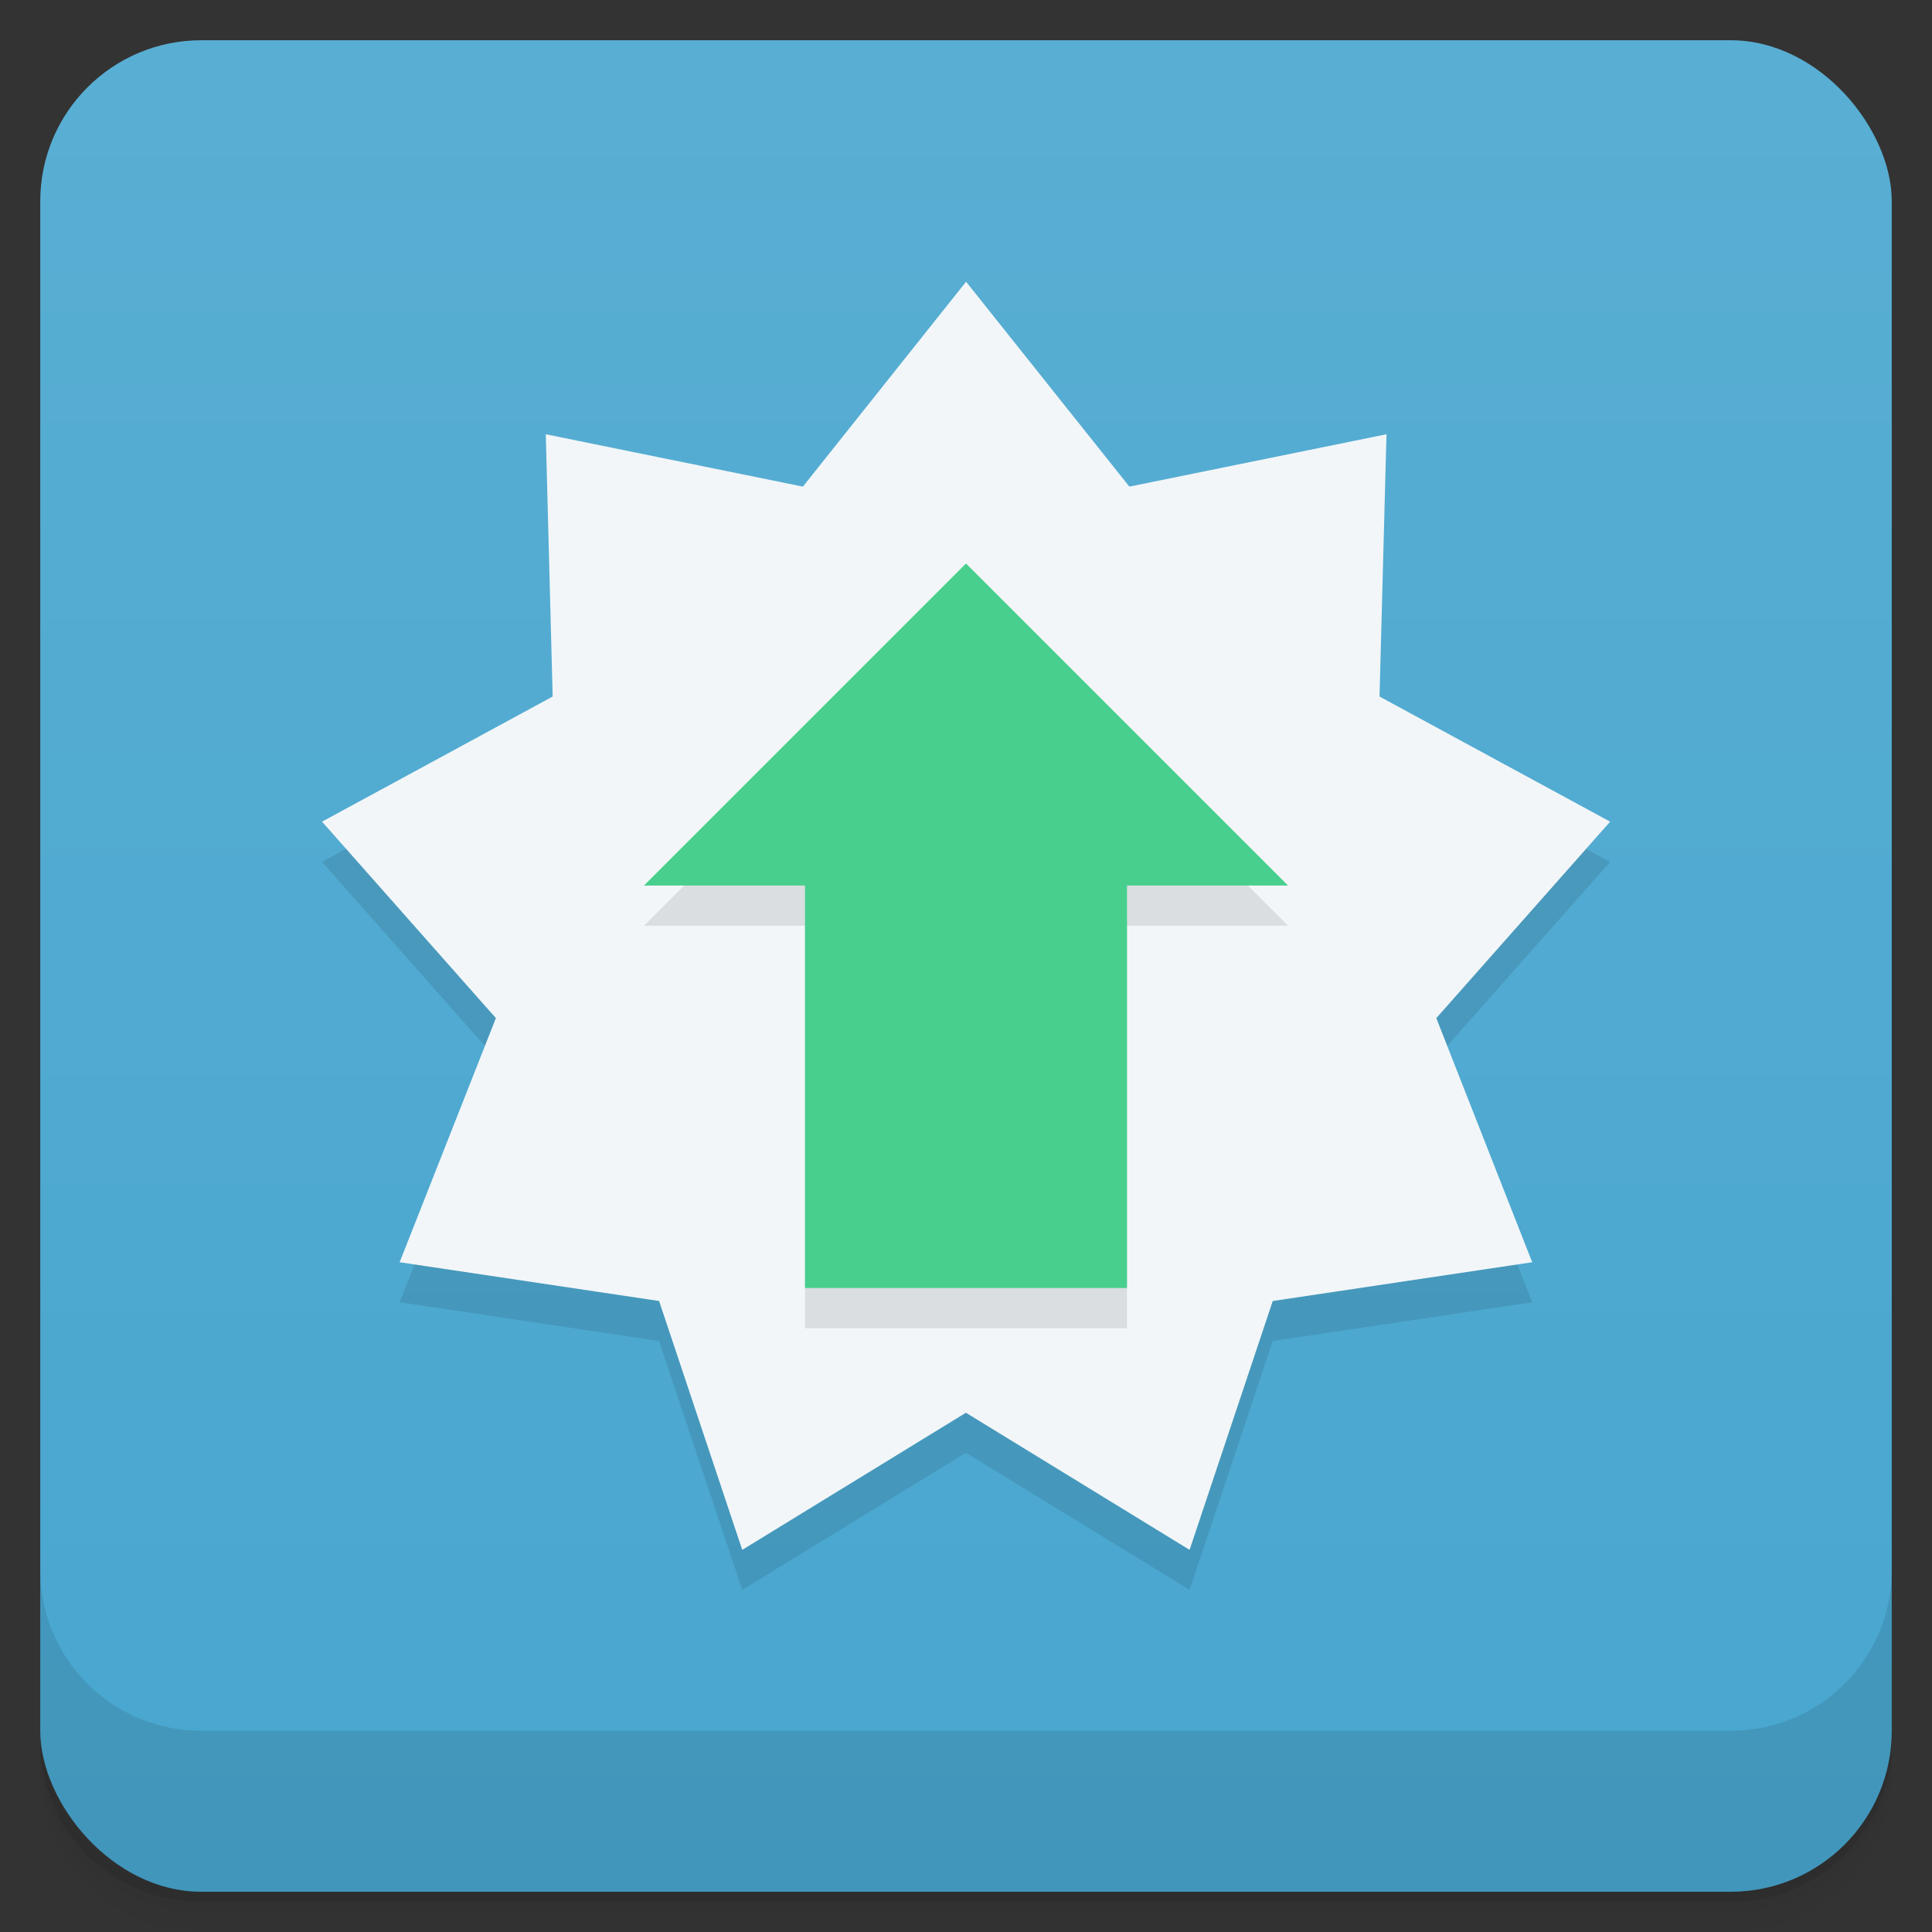 <svg version="1.1" viewBox="0 0 48 48" xmlns="http://www.w3.org/2000/svg">
 <rect x="0" y="0" width="48" height="48" fill="#333333" stroke="none"/>
 <defs>
  <linearGradient id="bg" x2="0" y1="1" y2="47" gradientUnits="userSpaceOnUse">
   <stop style="stop-color:#59aed3" offset="0"/>
   <stop style="stop-color:#48a6cf" offset="1"/>
  </linearGradient>
 </defs>
 <path d="m1 43v0.25c0 2.216 1.784 4 4 4h38c2.216 0 4-1.784 4-4v-0.25c0 2.216-1.784 4-4 4h-38c-2.216 0-4-1.784-4-4zm0 0.5v0.5c0 2.216 1.784 4 4 4h38c2.216 0 4-1.784 4-4v-0.5c0 2.216-1.784 4-4 4h-38c-2.216 0-4-1.784-4-4z" style="opacity:.02"/>
 <path d="m1 43.25v0.25c0 2.216 1.784 4 4 4h38c2.216 0 4-1.784 4-4v-0.25c0 2.216-1.784 4-4 4h-38c-2.216 0-4-1.784-4-4z" style="opacity:.05"/>
 <path d="m1 43v0.25c0 2.216 1.784 4 4 4h38c2.216 0 4-1.784 4-4v-0.25c0 2.216-1.784 4-4 4h-38c-2.216 0-4-1.784-4-4z" style="opacity:.1"/>
 <rect x="1" y="1" width="46" height="46" rx="4" style="fill:url(#bg)"/>
 <path d="m1 39v4c0 2.216 1.784 4 4 4h38c2.216 0 4-1.784 4-4v-4c0 2.216-1.784 4-4 4h-38c-2.216 0-4-1.784-4-4z" style="opacity:.1"/>
 <path d="m38.067 32.355-6.446 0.963-2.066 6.182-5.557-3.407-5.557 3.407-2.066-6.182-6.446-0.963 2.391-6.06-4.32-4.881 5.73-3.109h20.542l5.73 3.109-4.32 4.881z" style="opacity:.1"/>
 <path d="m38.067 31.36-6.446 0.963-2.066 6.183-5.557-3.407-5.557 3.407-2.066-6.183-6.446-0.963 2.391-6.065-4.319-4.881 5.73-3.109-0.171-6.516 6.388 1.301 4.054-5.091 4.057 5.091 6.388-1.301-0.173 6.516 5.73 3.109-4.319 4.881z" style="fill:#f2f6f8"/>
 <path d="m20 33h8v-10h4l-8-8-8 8h4" style="opacity:.1"/>
 <path d="m20 32h8v-10h4l-8-8-8 8h4" style="fill:#48cf8e"/>
</svg>
